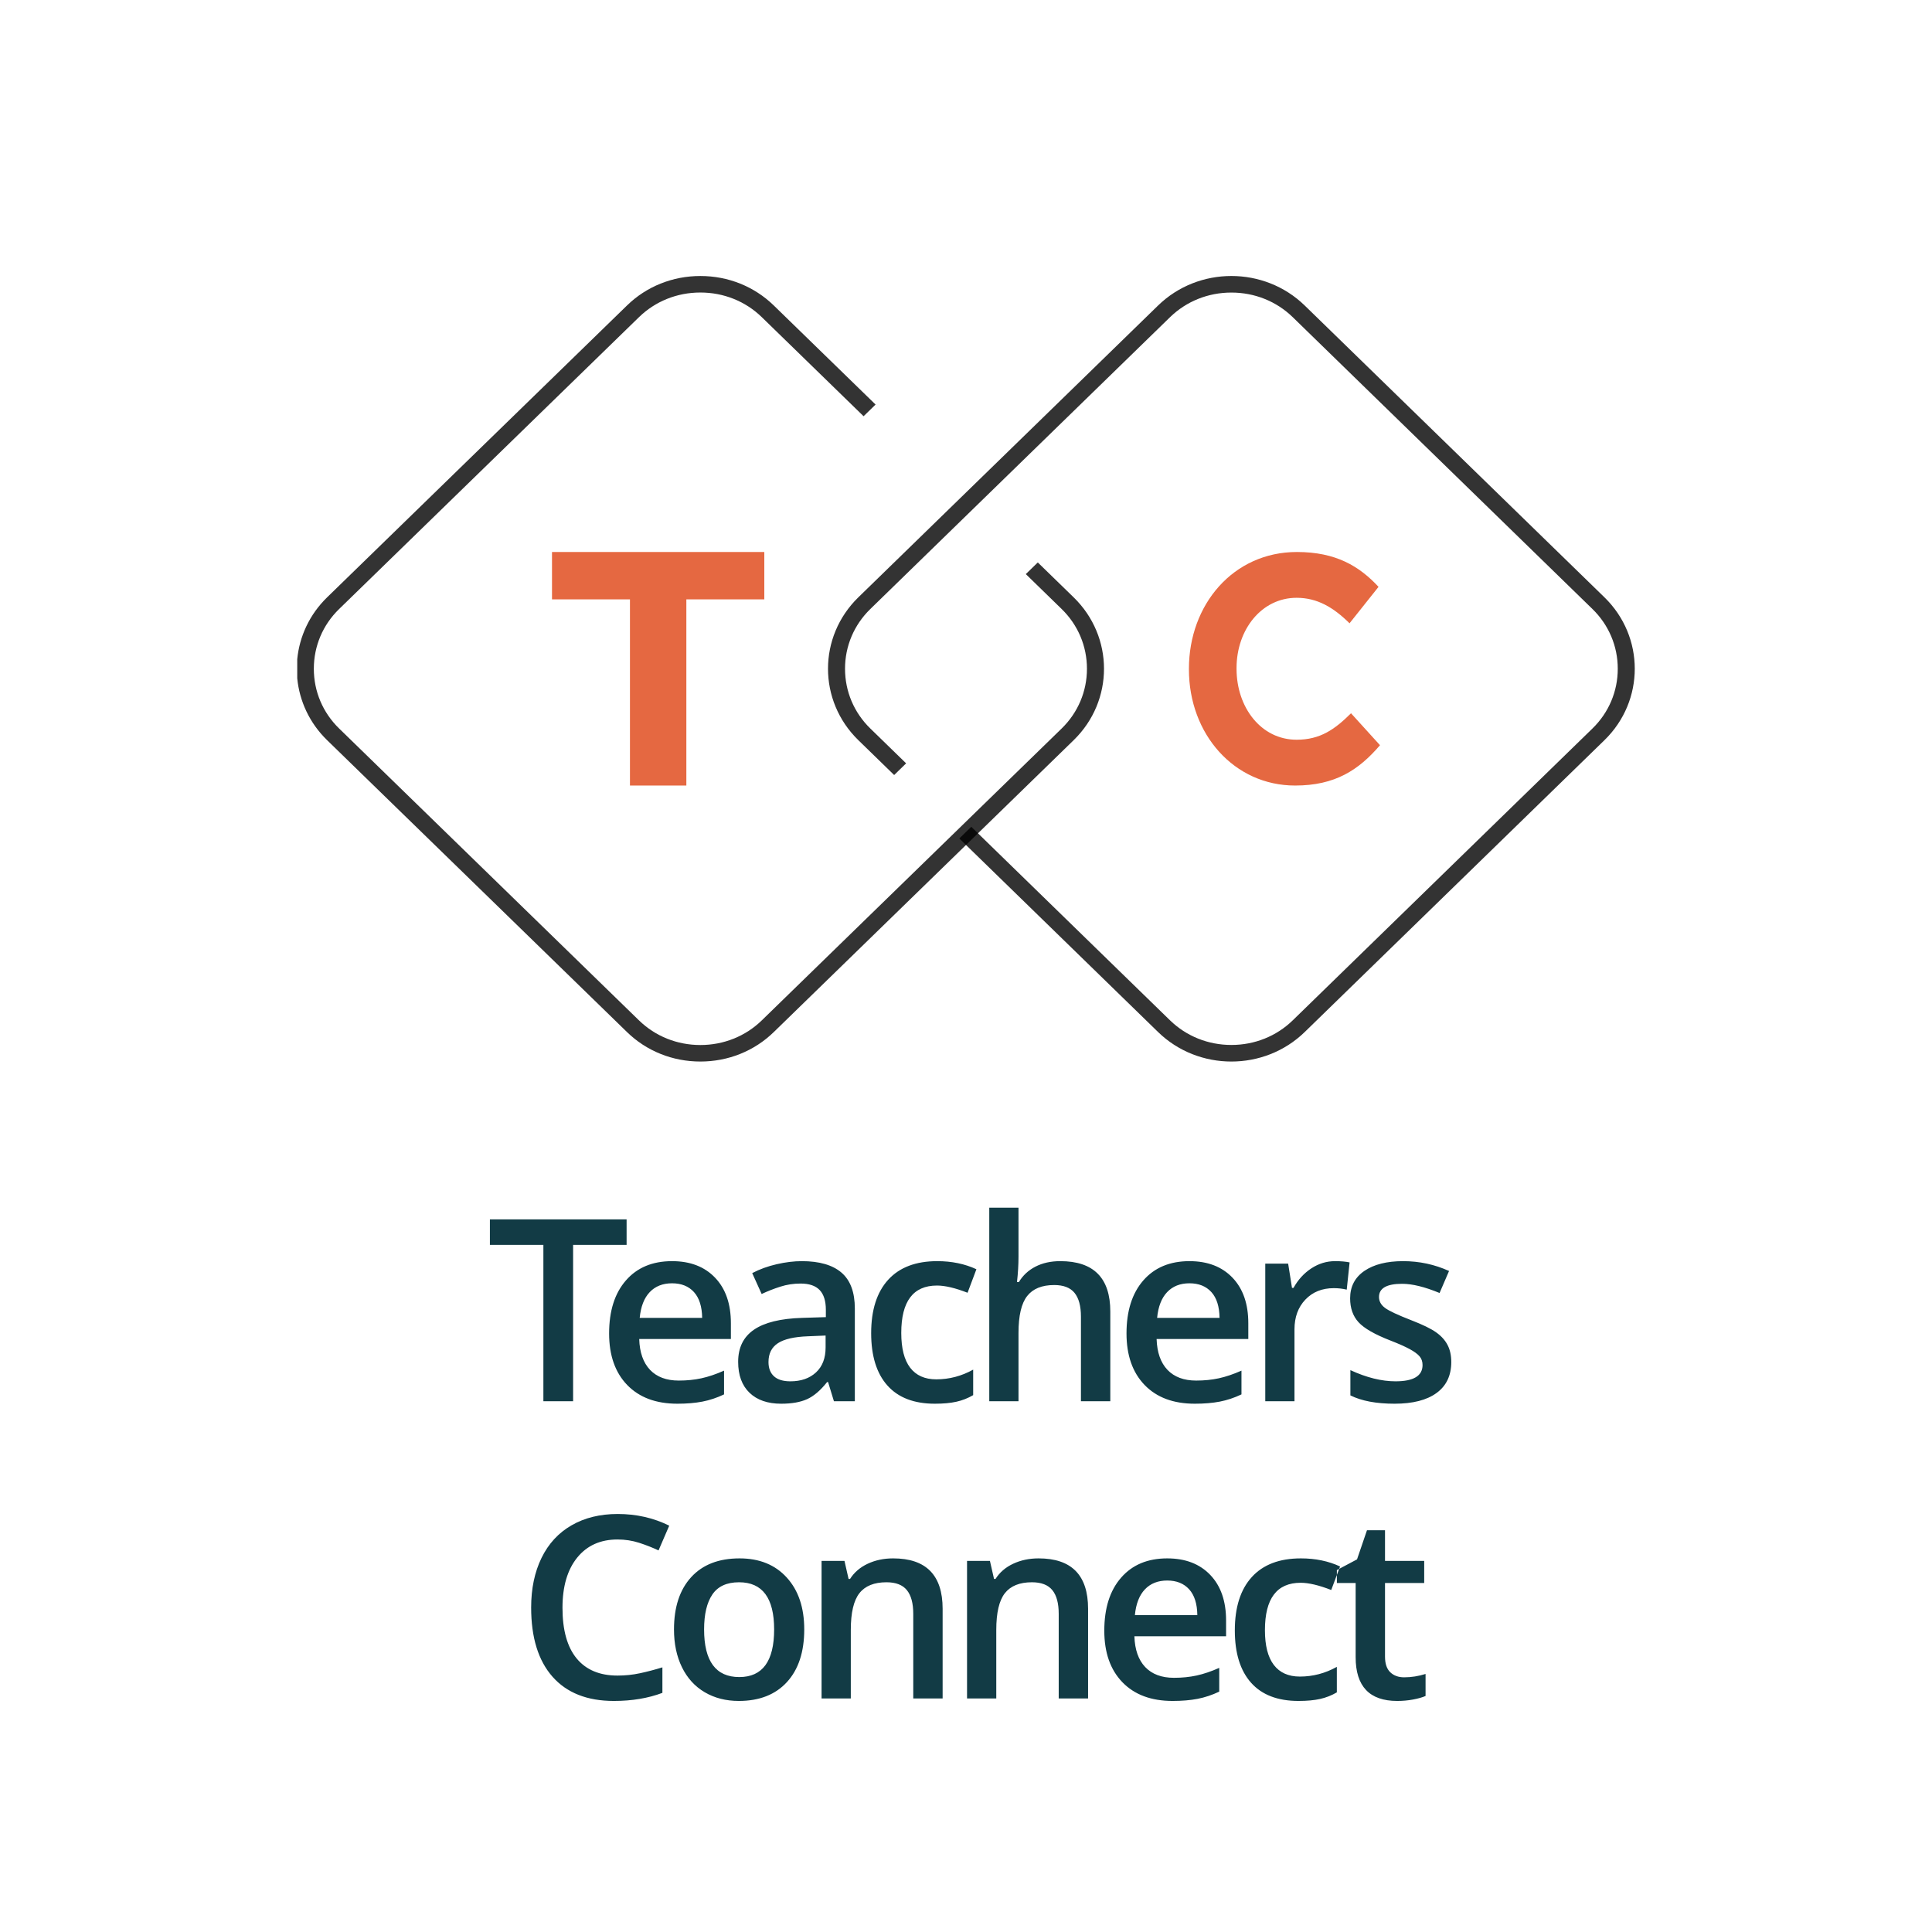 <?xml version="1.0" encoding="UTF-8"?>
<svg width="91px" height="91px" viewBox="0 0 91 91" version="1.1" xmlns="http://www.w3.org/2000/svg" xmlns:xlink="http://www.w3.org/1999/xlink">
    <!-- Generator: Sketch 49 (51002) - http://www.bohemiancoding.com/sketch -->
    <title>TeachersConnect Tile</title>
    <desc>Created with Sketch.</desc>
    <defs>
        <filter x="-5.9%" y="-4.7%" width="111.8%" height="111.8%" filterUnits="objectBoundingBox" id="filter-1">
            <feOffset dx="0" dy="1" in="SourceAlpha" result="shadowOffsetOuter1"></feOffset>
            <feGaussianBlur stdDeviation="1.5" in="shadowOffsetOuter1" result="shadowBlurOuter1"></feGaussianBlur>
            <feColorMatrix values="0 0 0 0 0.455   0 0 0 0 0.455   0 0 0 0 0.455  0 0 0 0.5 0" type="matrix" in="shadowBlurOuter1" result="shadowMatrixOuter1"></feColorMatrix>
            <feMerge>
                <feMergeNode in="shadowMatrixOuter1"></feMergeNode>
                <feMergeNode in="SourceGraphic"></feMergeNode>
            </feMerge>
        </filter>
    </defs>
    <g id="Page-1" stroke="none" stroke-width="1" fill="none" fill-rule="evenodd">
        <g id="Tiles" transform="translate(-92, -174)">
            <g id="TeachersConnect-Tile" filter="url(#filter-1)" transform="translate(95, 176)">
                <rect id="Rectangle" fill="#FFFFFF" x="0" y="0" width="85" height="85" rx="4"></rect>
                <g id="TC-Logo" transform="translate(11, 10)">
                    <path d="M42,18.53 L42,18.5 C42,15.477 44.089,13 47.085,13 C48.925,13 50.025,13.668 50.931,14.641 L49.565,16.358 C48.813,15.613 48.046,15.157 47.072,15.157 C45.428,15.157 44.243,16.647 44.243,18.469 L44.243,18.5 C44.243,20.323 45.4,21.842 47.072,21.842 C48.185,21.842 48.869,21.356 49.635,20.596 L51,22.1 C49.997,23.271 48.883,24 47.002,24 C44.132,24 42,21.584 42,18.53 Z" id="Combined-Shape" fill="#E56841"></path>
                    <path d="M44,37 C42.749,37 41.498,36.536 40.546,35.609 L31.185,26.493 L31.749,25.943 L41.11,35.059 C41.879,35.807 42.905,36.219 44,36.219 C45.096,36.219 46.122,35.807 46.891,35.059 L61.006,21.314 C61.775,20.566 62.199,19.566 62.199,18.499 C62.199,17.433 61.775,16.434 61.006,15.685 L46.891,1.94 C46.122,1.192 45.096,0.78 44,0.78 C42.905,0.78 41.879,1.192 41.11,1.94 L26.994,15.685 C26.226,16.434 25.802,17.433 25.802,18.499 C25.802,19.566 26.226,20.566 26.994,21.314 L28.68,22.955 L28.116,23.505 L26.429,21.863 C24.524,20.008 24.524,16.991 26.429,15.135 L40.546,1.391 C42.451,-0.464 45.55,-0.464 47.455,1.391 L61.572,15.135 C63.476,16.991 63.476,20.008 61.572,21.863 L47.455,35.609 C46.503,36.536 45.252,37 44,37 Z" id="Combined-Shape" fill="#000000" opacity="0.8"></path>
                    <path d="M15.672,15.231 L12,15.231 L12,13 L22,13 L22,15.231 L18.328,15.231 L18.328,24 L15.672,24 L15.672,15.231 Z" id="Combined-Shape" fill="#E56841"></path>
                    <path d="M2.27868997e-12,18.947 L0,18.052 C0.103,16.987 0.572,15.949 1.408,15.135 L15.533,1.388 C16.453,0.492 17.68,0 18.989,0 C20.298,0 21.526,0.492 22.446,1.388 L27.241,6.055 L26.676,6.605 L21.881,1.938 C21.112,1.189 20.085,0.778 18.989,0.778 C17.893,0.778 16.867,1.189 16.098,1.938 L1.974,15.685 C1.205,16.433 0.782,17.433 0.782,18.5 C0.782,19.566 1.205,20.566 1.974,21.314 L16.098,35.062 C16.867,35.81 17.893,36.222 18.989,36.222 C20.085,36.222 21.112,35.81 21.881,35.062 L36.005,21.314 C36.773,20.566 37.197,19.566 37.197,18.5 C37.197,17.433 36.773,16.433 36.005,15.685 L34.317,14.041 L34.882,13.492 L36.57,15.135 C38.477,16.99 38.477,20.009 36.57,21.864 L22.446,35.612 C21.526,36.507 20.298,37 18.989,37 C17.68,37 16.453,36.507 15.533,35.612 L1.408,21.864 C0.572,21.05 0.103,20.012 0,18.947 Z" id="Combined-Shape" fill="#000000" opacity="0.8"></path>
                </g>
                <path d="M23.994,63 L22.594,63 L22.594,55.635 L20.075,55.635 L20.075,54.434 L26.514,54.434 L26.514,55.635 L23.994,55.635 L23.994,63 Z M28.907,63.117 C27.899,63.117 27.111,62.823 26.542,62.235 C25.974,61.647 25.69,60.838 25.69,59.807 C25.69,58.748 25.953,57.916 26.481,57.311 C27.008,56.705 27.733,56.402 28.655,56.402 C29.51,56.402 30.186,56.662 30.682,57.182 C31.178,57.701 31.426,58.416 31.426,59.326 L31.426,60.07 L27.108,60.07 C27.127,60.699 27.297,61.183 27.617,61.521 C27.938,61.858 28.389,62.027 28.971,62.027 C29.354,62.027 29.71,61.991 30.04,61.919 C30.37,61.847 30.725,61.727 31.104,61.559 L31.104,62.678 C30.768,62.838 30.428,62.951 30.084,63.018 C29.74,63.084 29.348,63.117 28.907,63.117 Z M28.655,57.445 C28.217,57.445 27.866,57.584 27.603,57.861 C27.339,58.139 27.182,58.543 27.131,59.074 L30.073,59.074 C30.065,58.539 29.936,58.134 29.686,57.858 C29.436,57.583 29.092,57.445 28.655,57.445 Z M36.279,63 L36.004,62.098 L35.957,62.098 C35.645,62.492 35.33,62.761 35.014,62.903 C34.697,63.046 34.291,63.117 33.795,63.117 C33.158,63.117 32.661,62.945 32.304,62.602 C31.946,62.258 31.768,61.771 31.768,61.143 C31.768,60.475 32.016,59.971 32.512,59.631 C33.008,59.291 33.764,59.105 34.779,59.074 L35.899,59.039 L35.899,58.693 C35.899,58.279 35.802,57.97 35.609,57.765 C35.415,57.56 35.115,57.457 34.709,57.457 C34.377,57.457 34.059,57.506 33.754,57.604 C33.449,57.701 33.156,57.816 32.875,57.949 L32.43,56.965 C32.781,56.781 33.166,56.642 33.584,56.546 C34.002,56.45 34.397,56.402 34.768,56.402 C35.592,56.402 36.214,56.582 36.634,56.941 C37.054,57.301 37.264,57.865 37.264,58.635 L37.264,63 L36.279,63 Z M34.229,62.062 C34.729,62.062 35.13,61.923 35.433,61.644 C35.736,61.364 35.887,60.973 35.887,60.469 L35.887,59.906 L35.055,59.941 C34.406,59.965 33.935,60.073 33.64,60.267 C33.345,60.46 33.197,60.756 33.197,61.154 C33.197,61.443 33.283,61.667 33.455,61.825 C33.627,61.983 33.885,62.062 34.229,62.062 Z M41.033,63.117 C40.053,63.117 39.308,62.831 38.798,62.259 C38.288,61.687 38.033,60.865 38.033,59.795 C38.033,58.705 38.3,57.867 38.833,57.281 C39.366,56.695 40.137,56.402 41.145,56.402 C41.828,56.402 42.443,56.529 42.99,56.783 L42.574,57.891 C41.992,57.664 41.512,57.551 41.133,57.551 C40.012,57.551 39.451,58.295 39.451,59.783 C39.451,60.51 39.591,61.056 39.87,61.421 C40.15,61.786 40.559,61.969 41.098,61.969 C41.711,61.969 42.291,61.816 42.838,61.512 L42.838,62.713 C42.592,62.857 42.329,62.961 42.05,63.023 C41.771,63.086 41.432,63.117 41.033,63.117 Z M49.297,63 L47.914,63 L47.914,59.016 C47.914,58.516 47.813,58.143 47.612,57.896 C47.411,57.65 47.092,57.527 46.654,57.527 C46.076,57.527 45.651,57.7 45.38,58.046 C45.108,58.392 44.973,58.971 44.973,59.783 L44.973,63 L43.596,63 L43.596,53.883 L44.973,53.883 L44.973,56.197 C44.973,56.568 44.949,56.965 44.902,57.387 L44.99,57.387 C45.178,57.074 45.438,56.832 45.772,56.66 C46.106,56.488 46.496,56.402 46.941,56.402 C48.512,56.402 49.297,57.193 49.297,58.775 L49.297,63 Z M53.277,63.117 C52.269,63.117 51.481,62.823 50.913,62.235 C50.345,61.647 50.06,60.838 50.06,59.807 C50.06,58.748 50.324,57.916 50.851,57.311 C51.379,56.705 52.103,56.402 53.025,56.402 C53.881,56.402 54.557,56.662 55.053,57.182 C55.549,57.701 55.797,58.416 55.797,59.326 L55.797,60.07 L51.478,60.07 C51.498,60.699 51.668,61.183 51.988,61.521 C52.309,61.858 52.76,62.027 53.342,62.027 C53.725,62.027 54.081,61.991 54.411,61.919 C54.741,61.847 55.096,61.727 55.475,61.559 L55.475,62.678 C55.139,62.838 54.799,62.951 54.455,63.018 C54.111,63.084 53.719,63.117 53.277,63.117 Z M53.025,57.445 C52.588,57.445 52.237,57.584 51.974,57.861 C51.71,58.139 51.553,58.543 51.502,59.074 L54.443,59.074 C54.435,58.539 54.307,58.134 54.057,57.858 C53.807,57.583 53.463,57.445 53.025,57.445 Z M59.883,56.402 C60.16,56.402 60.388,56.422 60.568,56.461 L60.433,57.744 C60.238,57.697 60.035,57.674 59.824,57.674 C59.273,57.674 58.827,57.854 58.485,58.213 C58.143,58.572 57.972,59.039 57.972,59.613 L57.972,63 L56.596,63 L56.596,56.52 L57.674,56.52 L57.855,57.662 L57.926,57.662 C58.14,57.275 58.421,56.969 58.766,56.742 C59.112,56.516 59.484,56.402 59.883,56.402 Z M65.357,61.154 C65.357,61.787 65.127,62.272 64.666,62.61 C64.205,62.948 63.545,63.117 62.685,63.117 C61.822,63.117 61.129,62.986 60.605,62.725 L60.605,61.535 C61.367,61.887 62.076,62.062 62.732,62.062 C63.58,62.062 64.004,61.807 64.004,61.295 C64.004,61.131 63.957,60.994 63.863,60.885 C63.769,60.775 63.615,60.662 63.4,60.545 C63.185,60.428 62.886,60.295 62.504,60.146 C61.758,59.857 61.253,59.568 60.989,59.279 C60.725,58.99 60.593,58.615 60.593,58.154 C60.593,57.6 60.817,57.169 61.264,56.862 C61.712,56.556 62.32,56.402 63.09,56.402 C63.851,56.402 64.572,56.557 65.252,56.865 L64.806,57.902 C64.107,57.613 63.519,57.469 63.043,57.469 C62.316,57.469 61.953,57.676 61.953,58.09 C61.953,58.293 62.048,58.465 62.237,58.605 C62.426,58.746 62.84,58.939 63.476,59.186 C64.011,59.393 64.4,59.582 64.642,59.754 C64.885,59.926 65.064,60.124 65.181,60.349 C65.299,60.573 65.357,60.842 65.357,61.154 Z M26.084,69.512 C25.28,69.512 24.647,69.797 24.186,70.367 C23.725,70.938 23.494,71.725 23.494,72.729 C23.494,73.779 23.716,74.574 24.159,75.113 C24.603,75.652 25.244,75.922 26.084,75.922 C26.448,75.922 26.799,75.886 27.139,75.813 C27.479,75.741 27.832,75.648 28.2,75.535 L28.2,76.736 C27.528,76.99 26.766,77.117 25.914,77.117 C24.66,77.117 23.698,76.737 23.026,75.978 C22.354,75.218 22.018,74.131 22.018,72.717 C22.018,71.826 22.181,71.047 22.507,70.379 C22.833,69.711 23.305,69.199 23.922,68.844 C24.539,68.488 25.264,68.311 26.096,68.311 C26.971,68.311 27.78,68.494 28.522,68.861 L28.018,70.027 C27.729,69.891 27.423,69.771 27.101,69.667 C26.779,69.563 26.44,69.512 26.084,69.512 Z M34.881,73.748 C34.881,74.807 34.61,75.633 34.067,76.227 C33.524,76.82 32.768,77.117 31.799,77.117 C31.194,77.117 30.658,76.98 30.194,76.707 C29.729,76.434 29.371,76.041 29.121,75.529 C28.871,75.018 28.746,74.424 28.746,73.748 C28.746,72.697 29.016,71.877 29.555,71.287 C30.094,70.697 30.854,70.402 31.834,70.402 C32.772,70.402 33.514,70.704 34.061,71.308 C34.608,71.911 34.881,72.725 34.881,73.748 Z M30.164,73.748 C30.164,75.244 30.717,75.992 31.822,75.992 C32.916,75.992 33.463,75.244 33.463,73.748 C33.463,72.268 32.912,71.527 31.811,71.527 C31.233,71.527 30.814,71.719 30.554,72.102 C30.294,72.484 30.164,73.033 30.164,73.748 Z M41.399,77 L40.016,77 L40.016,73.016 C40.016,72.516 39.915,72.143 39.714,71.896 C39.513,71.65 39.193,71.527 38.756,71.527 C38.174,71.527 37.748,71.699 37.479,72.043 C37.209,72.387 37.074,72.963 37.074,73.771 L37.074,77 L35.697,77 L35.697,70.52 L36.776,70.52 L36.969,71.369 L37.039,71.369 C37.235,71.061 37.512,70.822 37.871,70.654 C38.231,70.486 38.629,70.402 39.067,70.402 C40.621,70.402 41.399,71.193 41.399,72.775 L41.399,77 Z M48.25,77 L46.867,77 L46.867,73.016 C46.867,72.516 46.767,72.143 46.565,71.896 C46.364,71.65 46.045,71.527 45.607,71.527 C45.025,71.527 44.6,71.699 44.33,72.043 C44.061,72.387 43.926,72.963 43.926,73.771 L43.926,77 L42.549,77 L42.549,70.52 L43.627,70.52 L43.82,71.369 L43.891,71.369 C44.086,71.061 44.363,70.822 44.723,70.654 C45.082,70.486 45.481,70.402 45.918,70.402 C47.473,70.402 48.25,71.193 48.25,72.775 L48.25,77 Z M52.23,77.117 C51.223,77.117 50.435,76.823 49.866,76.235 C49.298,75.647 49.014,74.838 49.014,73.807 C49.014,72.748 49.277,71.916 49.805,71.311 C50.332,70.705 51.057,70.402 51.978,70.402 C52.834,70.402 53.51,70.662 54.006,71.182 C54.502,71.701 54.75,72.416 54.75,73.326 L54.75,74.07 L50.432,74.07 C50.451,74.699 50.621,75.183 50.941,75.521 C51.262,75.858 51.713,76.027 52.295,76.027 C52.678,76.027 53.034,75.991 53.364,75.919 C53.694,75.847 54.049,75.727 54.428,75.559 L54.428,76.678 C54.092,76.838 53.752,76.951 53.408,77.018 C53.064,77.084 52.672,77.117 52.23,77.117 Z M51.978,71.445 C51.541,71.445 51.19,71.584 50.927,71.861 C50.663,72.139 50.506,72.543 50.455,73.074 L53.396,73.074 C53.389,72.539 53.26,72.134 53.01,71.858 C52.76,71.583 52.416,71.445 51.978,71.445 Z M58.162,77.117 C57.182,77.117 56.436,76.831 55.927,76.259 C55.417,75.687 55.162,74.865 55.162,73.795 C55.162,72.705 55.429,71.867 55.962,71.281 C56.495,70.695 57.265,70.402 58.273,70.402 C58.957,70.402 59.572,70.529 60.119,70.783 L59.703,71.891 C59.121,71.664 58.64,71.551 58.262,71.551 C57.14,71.551 56.58,72.295 56.58,73.783 C56.58,74.51 56.72,75.056 56.999,75.421 C57.278,75.786 57.687,75.969 58.226,75.969 C58.84,75.969 59.42,75.816 59.967,75.512 L59.967,76.713 C59.721,76.857 59.458,76.961 59.179,77.023 C58.899,77.086 58.56,77.117 58.162,77.117 Z M63.138,76.004 C63.474,76.004 63.81,75.951 64.146,75.846 L64.146,76.883 C63.994,76.949 63.798,77.005 63.557,77.05 C63.317,77.095 63.068,77.117 62.81,77.117 C61.506,77.117 60.853,76.43 60.853,75.055 L60.853,71.562 L59.969,71.562 L59.969,70.953 L60.918,70.449 L61.386,69.078 L62.236,69.078 L62.236,70.52 L64.082,70.52 L64.082,71.562 L62.236,71.562 L62.236,75.031 C62.236,75.363 62.319,75.608 62.485,75.767 C62.651,75.925 62.869,76.004 63.138,76.004 Z" id="Teachers-Connect" fill="#123B45"></path>
            </g>
        </g>
    </g>
</svg>